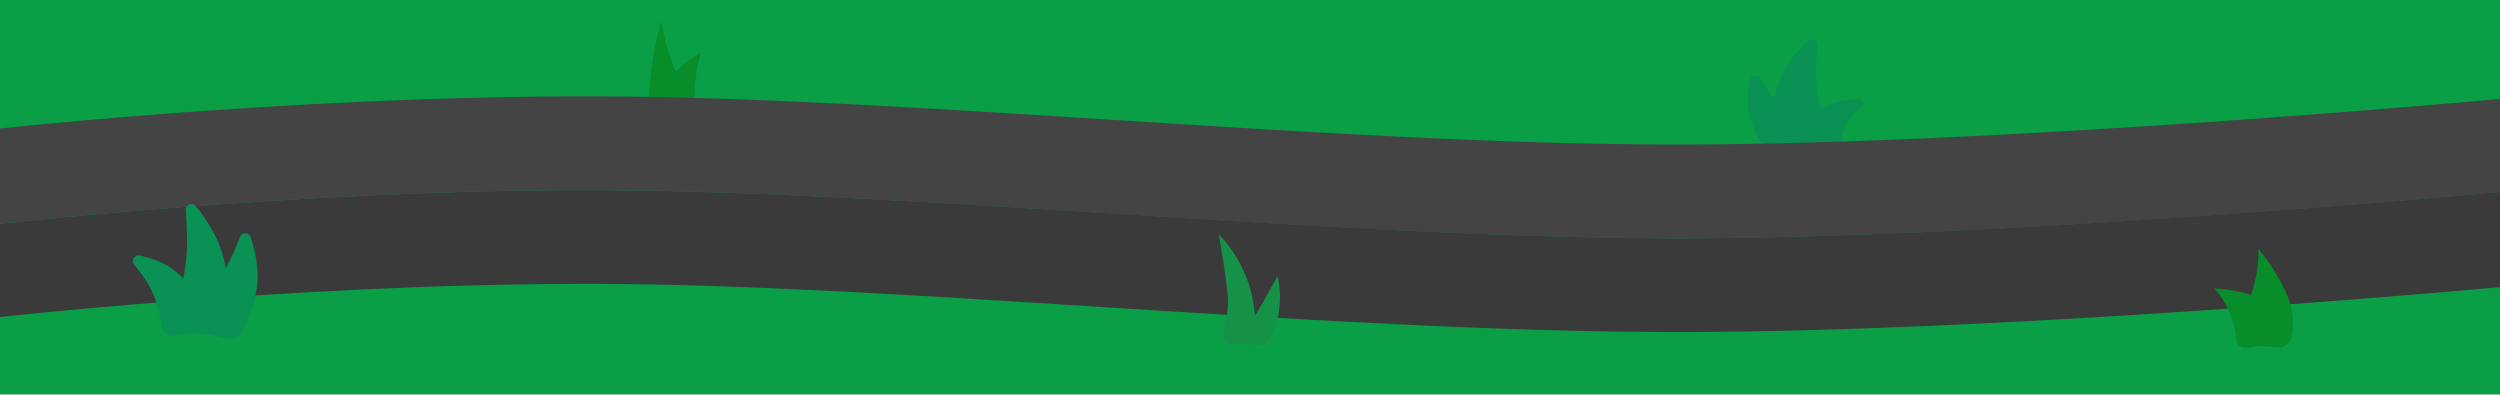 <?xml version="1.0" encoding="UTF-8"?>
<svg xmlns="http://www.w3.org/2000/svg" viewBox="0 0 1920 303">
  <defs>
    <style>
      .cls-1 {
        fill: #3a3a3a;
      }

      .cls-1, .cls-2, .cls-3, .cls-4, .cls-5, .cls-6 {
        stroke-width: 0px;
      }

      .cls-2 {
        fill: #0a9e46;
      }

      .cls-3 {
        fill: #444;
      }

      .cls-4 {
        fill: #078e2a;
      }

      .cls-5 {
        fill: #0a9154;
      }

      .cls-6 {
        fill: #169148;
      }
    </style>
  </defs>
  <g id="Layer_2" data-name="Layer 2">
    <rect class="cls-2" y="-747" width="1920" height="1080"/>
  </g>
  <g id="Layer_7" data-name="Layer 7">
    <path class="cls-4" d="m527.49,99.47c4.26.29,7.58-3.55,6.83-7.75-.7-3.95-1.2-9.59-1.04-17.58.38-19.71,5.03-33.71,5.03-33.71,0,0-10.14,5.11-19.3,14.55h0c-8.41-19.23-11.12-38.61-11.12-38.61,0,0-8.03,27.11-9.12,53.09-.49,11.7.62,19.64,1.98,24.84,1.22,4.64,5.93,7.39,10.57,6.2,2.71-.69,6.05-1.27,9.68-1.27,2.1,0,4.35.1,6.48.25Z"/>
    <g>
      <path class="cls-5" d="m1360.08,112.66s-1.98-30.09,6.54-50.83c5.06-12.31,14.03-22.82,20.95-29.68,2.88-2.86,8.58-.97,8.21,2.72-.95,9.32-1.79,22.7-.38,33.22,3.3,24.67,15.47,46.61,15.47,46.61"/>
      <path class="cls-5" d="m1381.85,99.21s9.94-12.89,22.7-18.44c6.7-2.91,14.71-4.22,21.09-4.8,3.79-.34,6.79,3.23,4.46,5.33-3.71,3.34-8.04,7.67-10.63,11.71-3.69,5.75-5.49,12.66-6.37,18-.78,4.75-5.4,7.65-10.73,6.73-6.08-1.05-13.74-2.16-19.27-2.18-4.47-.02-9.45.52-13.72,1.14-6.67.98-13.86-2.5-17.57-8.46-4.18-6.71-7.4-15.56-8.78-23.59-1.58-9.21-.77-18.34,1.53-24.44,1.01-2.7,6.18-2.38,7.76.47,3.4,6.14,8.51,14.52,14.04,20.67,13.43,14.91,36.5,27.17,36.5,27.17"/>
    </g>
    <path class="cls-3" d="m459,146.01c240,.75,563.58,36.99,829.29,36.99s634.03-35.72,656.74-37.9l-6.7-70.78c-3.88.37-390.73,36.68-650.04,36.68-135.62,0-288.39-9.71-436.14-19.11-141.58-9-275.31-17.51-392.93-17.88-241.51-.73-482.44,27.04-492.57,28.23l8.45,72.38c17.96-2.12,253.24-29.33,483.9-28.61Z"/>
    <path class="cls-1" d="m1945.03,145.1c-22.71,2.18-399.13,37.9-656.74,37.9s-589.29-36.24-829.29-36.99c-230.66-.72-465.94,26.49-483.9,28.61l8.25,70.65c2.37-.28,236.57-27.27,466.39-27.27,3.01,0,6.03,0,9.04.01,113.26.35,244.89,8.72,384.24,17.58,149.99,9.54,305.08,19.4,445.28,19.4,266.05,0,647.5-35.8,663.61-37.32l-6.87-72.58Z"/>
    <g>
      <path class="cls-5" d="m134.29,244.3s23.6-14.92,36.69-34.56c5.4-8.1,10.16-19.38,13.28-27.68,1.45-3.85,6.93-3.78,8.23.12,2.95,8.83,6.14,21.76,5.22,34.56-.98,13.54-7.08,28.49-11.4,37.6-2.27,4.78-7.69,7.22-12.75,5.7-5.08-1.52-11.95-3.22-19.13-3.94-5.81-.58-14.61.47-21.04,1.47-4.38.68-8.48-2.31-9.13-6.69-1.16-7.85-3.69-19.99-8.94-30.08-3.1-5.94-8.07-12.48-12.3-17.55-2.66-3.19.25-7.91,4.31-7.05,6.85,1.46,15.5,4.11,22.89,8.89,14.07,9.1,25.72,28.24,25.72,28.24"/>
      <path class="cls-5" d="m176.24,251.43s1.86-34.81-6.16-58.8c-4.76-14.24-13.21-26.4-19.73-34.33-2.71-3.3-8.08-1.12-7.73,3.14.89,10.79,1.68,26.26.36,38.42-3.1,28.54-16.28,56.36-16.28,56.36"/>
    </g>
    <path class="cls-6" d="m943.16,232.18c-.13,5.4-1.83,16.05-3.45,25.11-.69,3.86,2.49,7.27,6.4,6.95,2.16-.18,4.4-.27,6.7-.27,5.03,0,9.76.45,13.92,1.23,2.9.55,5.8-.81,7.26-3.37,2.89-5.09,5.47-10.72,6.89-16.35,4.69-18.49.21-33.54.21-33.54,0,0-10.21,19.4-17.15,30.3-.99-8.98-2.82-19.04-6.15-27.78-8.45-22.17-21.75-34.41-21.75-34.41,0,0,7.35,41.68,7.1,52.14Z"/>
    <path class="cls-4" d="m1725.47,267.09c-4.08.82-7.98-2.24-8.09-6.4-.08-3.36-.76-7.83-2.58-13.71-4.9-15.79-14.01-25.45-14.01-25.45,0,0,14.18.52,28.07,4.89h0c6.51-18.53,5.66-35.16,5.66-35.16,0,0,16.39,19.05,23.59,39.66,3.75,10.72,3.23,20.48,1.86,27.38-1.1,5.56-6.37,9.31-11.97,8.42-3.23-.52-7.05-.94-10.95-.94-3.87,0-7.99.59-11.6,1.31Z"/>
  </g>
</svg>